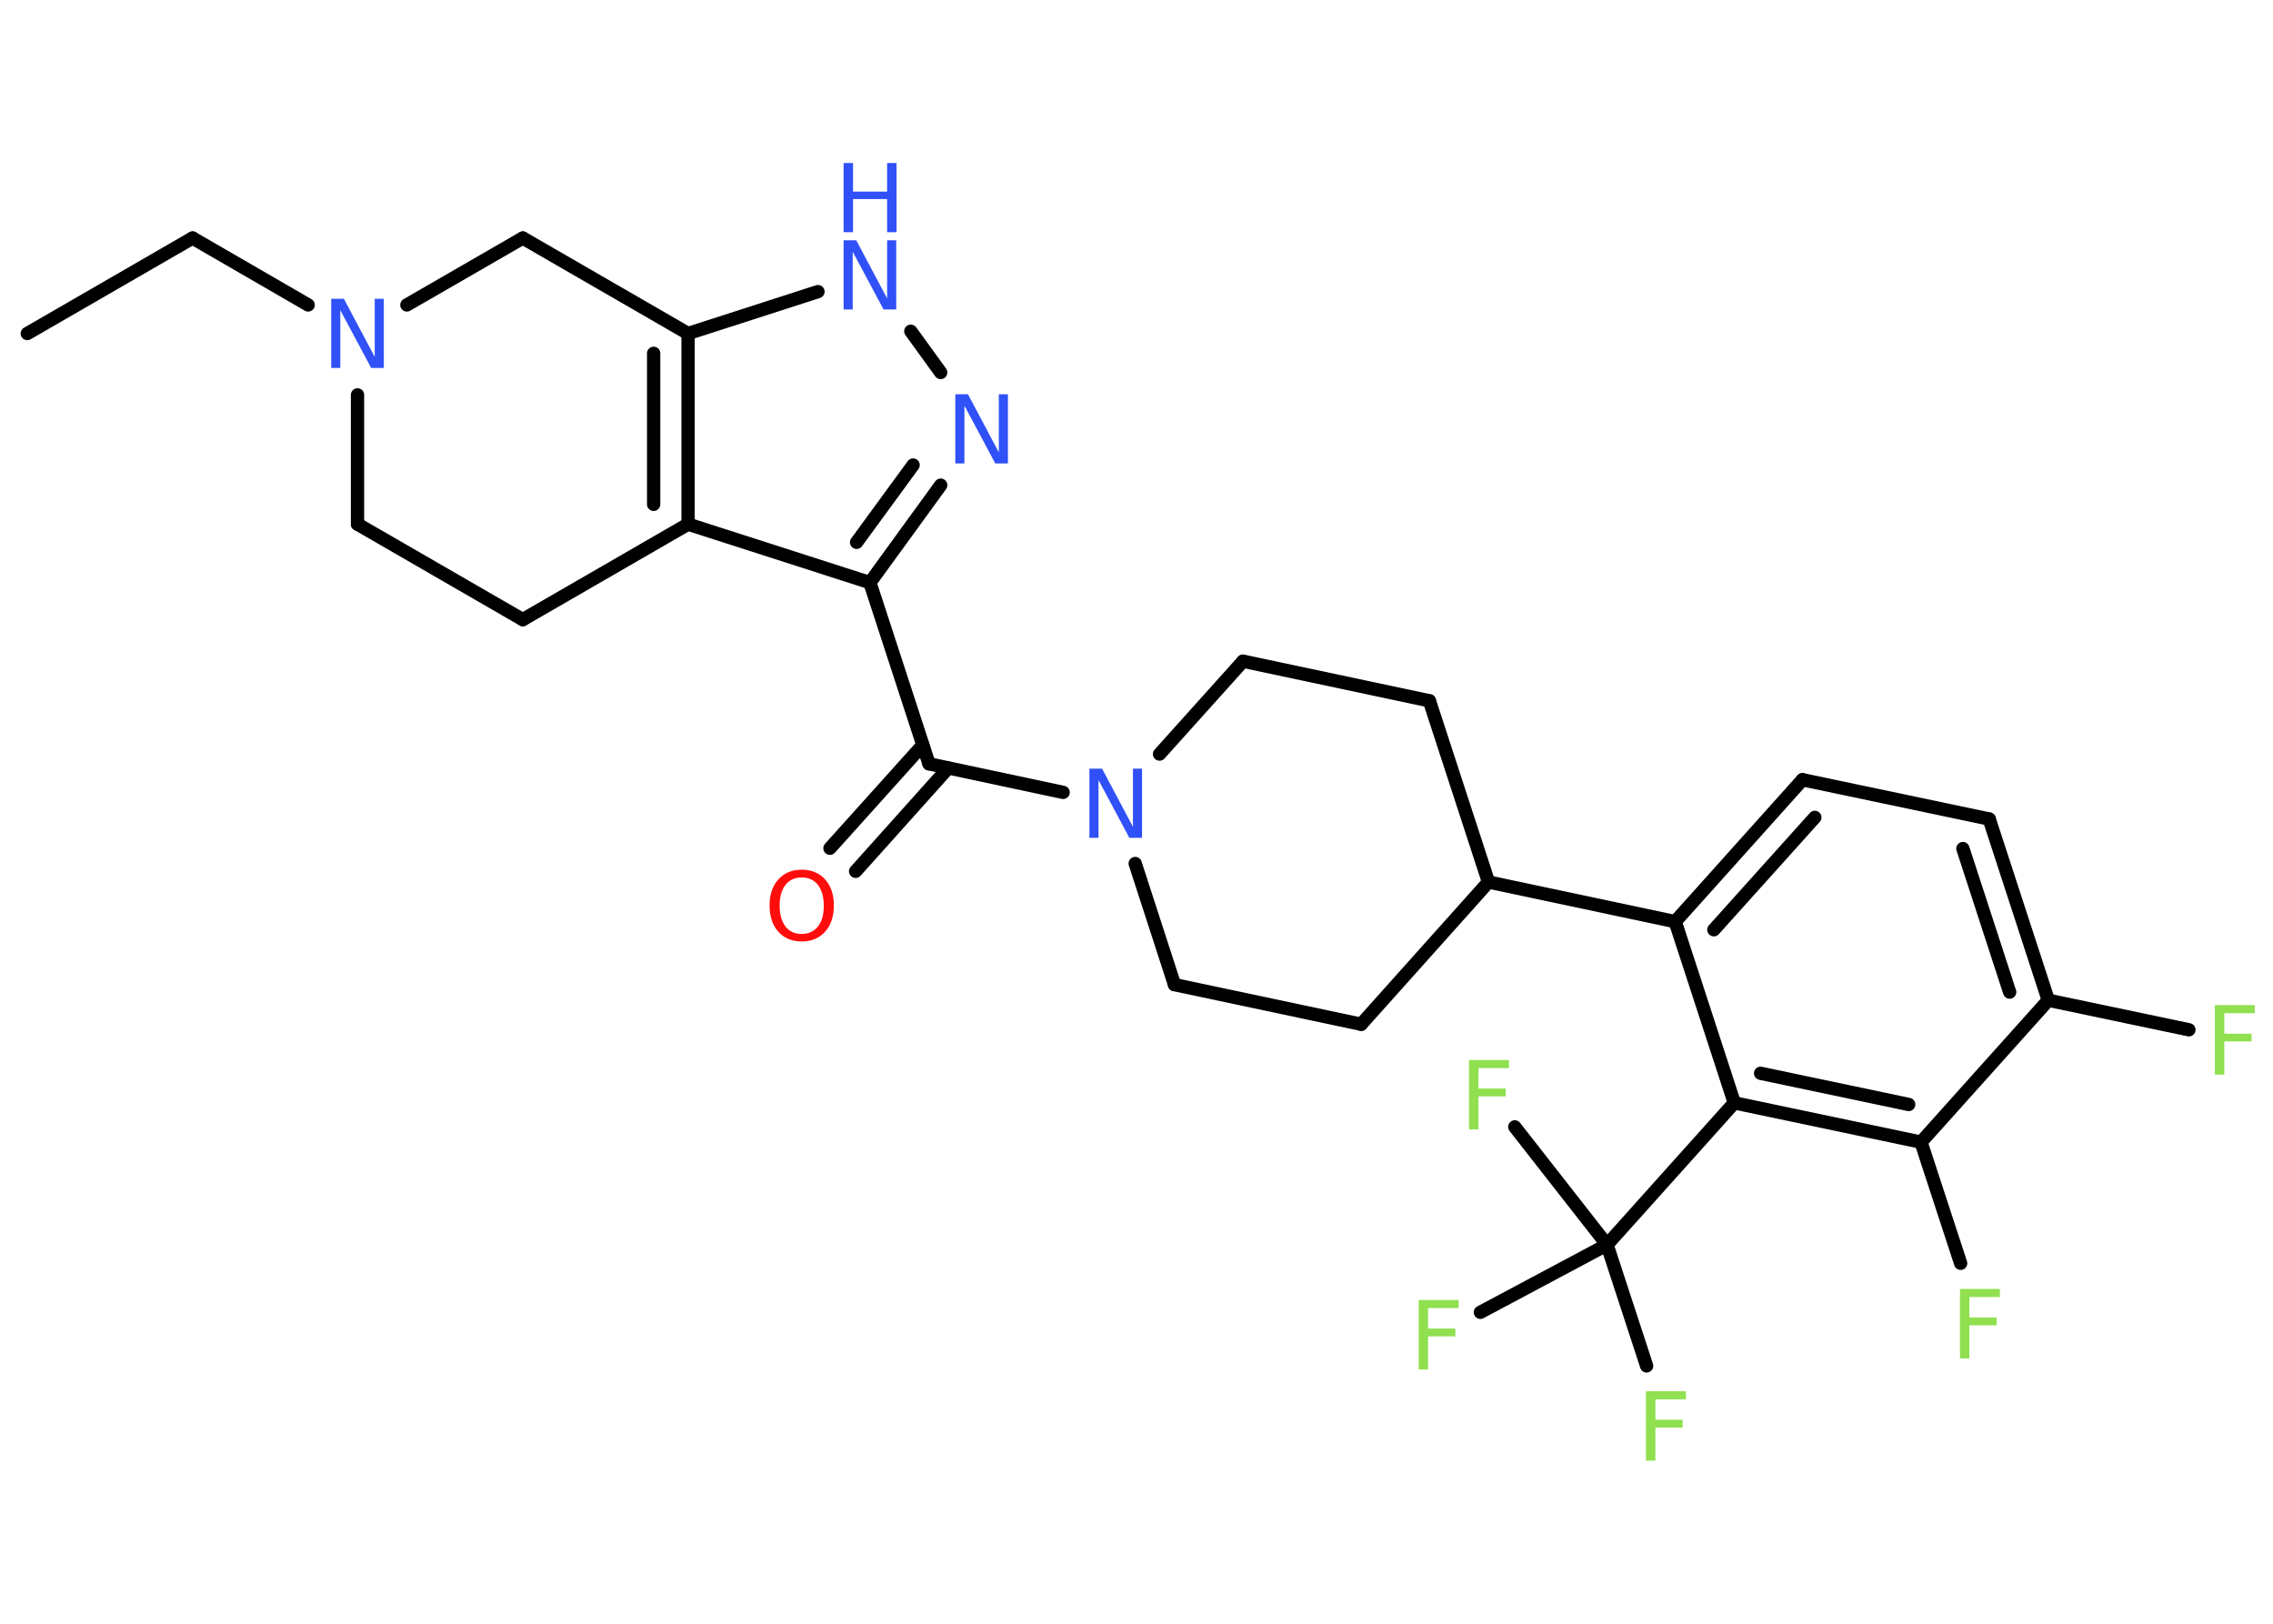 <?xml version='1.0' encoding='UTF-8'?>
<!DOCTYPE svg PUBLIC "-//W3C//DTD SVG 1.1//EN" "http://www.w3.org/Graphics/SVG/1.1/DTD/svg11.dtd">
<svg version='1.2' xmlns='http://www.w3.org/2000/svg' xmlns:xlink='http://www.w3.org/1999/xlink' width='70.0mm' height='50.0mm' viewBox='0 0 70.0 50.0'>
  <desc>Generated by the Chemistry Development Kit (http://github.com/cdk)</desc>
  <g stroke-linecap='round' stroke-linejoin='round' stroke='#000000' stroke-width='.41' fill='#90E050'>
    <rect x='.0' y='.0' width='70.0' height='50.0' fill='#FFFFFF' stroke='none'/>
    <g id='mol1' class='mol'>
      <line id='mol1bnd1' class='bond' x1='.84' y1='10.27' x2='5.93' y2='7.33'/>
      <line id='mol1bnd2' class='bond' x1='5.93' y1='7.33' x2='9.49' y2='9.39'/>
      <line id='mol1bnd3' class='bond' x1='11.01' y1='12.16' x2='11.01' y2='16.14'/>
      <line id='mol1bnd4' class='bond' x1='11.01' y1='16.14' x2='16.1' y2='19.08'/>
      <line id='mol1bnd5' class='bond' x1='16.1' y1='19.08' x2='21.19' y2='16.14'/>
      <line id='mol1bnd6' class='bond' x1='21.19' y1='16.14' x2='26.79' y2='17.94'/>
      <line id='mol1bnd7' class='bond' x1='26.79' y1='17.94' x2='28.61' y2='23.52'/>
      <g id='mol1bnd8' class='bond'>
        <line x1='29.2' y1='23.65' x2='26.35' y2='26.83'/>
        <line x1='28.42' y1='22.94' x2='25.56' y2='26.12'/>
      </g>
      <line id='mol1bnd9' class='bond' x1='28.61' y1='23.52' x2='32.74' y2='24.4'/>
      <line id='mol1bnd10' class='bond' x1='35.71' y1='23.22' x2='38.28' y2='20.36'/>
      <line id='mol1bnd11' class='bond' x1='38.28' y1='20.36' x2='44.02' y2='21.58'/>
      <line id='mol1bnd12' class='bond' x1='44.02' y1='21.58' x2='45.84' y2='27.16'/>
      <line id='mol1bnd13' class='bond' x1='45.84' y1='27.16' x2='51.59' y2='28.38'/>
      <g id='mol1bnd14' class='bond'>
        <line x1='55.51' y1='24.01' x2='51.59' y2='28.38'/>
        <line x1='55.89' y1='25.17' x2='52.78' y2='28.63'/>
      </g>
      <line id='mol1bnd15' class='bond' x1='55.51' y1='24.01' x2='61.26' y2='25.22'/>
      <g id='mol1bnd16' class='bond'>
        <line x1='63.08' y1='30.8' x2='61.26' y2='25.22'/>
        <line x1='61.89' y1='30.55' x2='60.45' y2='26.13'/>
      </g>
      <line id='mol1bnd17' class='bond' x1='63.08' y1='30.8' x2='67.41' y2='31.71'/>
      <line id='mol1bnd18' class='bond' x1='63.08' y1='30.8' x2='59.16' y2='35.17'/>
      <line id='mol1bnd19' class='bond' x1='59.16' y1='35.17' x2='60.38' y2='38.9'/>
      <g id='mol1bnd20' class='bond'>
        <line x1='53.41' y1='33.96' x2='59.16' y2='35.17'/>
        <line x1='54.22' y1='33.05' x2='58.78' y2='34.01'/>
      </g>
      <line id='mol1bnd21' class='bond' x1='51.59' y1='28.38' x2='53.41' y2='33.96'/>
      <line id='mol1bnd22' class='bond' x1='53.41' y1='33.96' x2='49.49' y2='38.33'/>
      <line id='mol1bnd23' class='bond' x1='49.49' y1='38.33' x2='50.71' y2='42.06'/>
      <line id='mol1bnd24' class='bond' x1='49.49' y1='38.33' x2='46.65' y2='34.7'/>
      <line id='mol1bnd25' class='bond' x1='49.49' y1='38.33' x2='45.59' y2='40.41'/>
      <line id='mol1bnd26' class='bond' x1='45.84' y1='27.16' x2='41.92' y2='31.54'/>
      <line id='mol1bnd27' class='bond' x1='41.92' y1='31.54' x2='36.17' y2='30.32'/>
      <line id='mol1bnd28' class='bond' x1='34.96' y1='26.59' x2='36.17' y2='30.32'/>
      <g id='mol1bnd29' class='bond'>
        <line x1='26.79' y1='17.94' x2='28.97' y2='14.94'/>
        <line x1='26.38' y1='16.7' x2='28.12' y2='14.32'/>
      </g>
      <line id='mol1bnd30' class='bond' x1='28.97' y1='11.47' x2='28.05' y2='10.2'/>
      <line id='mol1bnd31' class='bond' x1='25.19' y1='8.98' x2='21.19' y2='10.27'/>
      <g id='mol1bnd32' class='bond'>
        <line x1='21.19' y1='16.14' x2='21.19' y2='10.27'/>
        <line x1='20.13' y1='15.53' x2='20.13' y2='10.88'/>
      </g>
      <line id='mol1bnd33' class='bond' x1='21.19' y1='10.27' x2='16.1' y2='7.33'/>
      <line id='mol1bnd34' class='bond' x1='12.53' y1='9.39' x2='16.1' y2='7.33'/>
      <path id='mol1atm3' class='atom' d='M10.2 9.2h.39l.95 1.79v-1.79h.28v2.13h-.39l-.95 -1.78v1.78h-.28v-2.13z' stroke='none' fill='#3050F8'/>
      <path id='mol1atm9' class='atom' d='M24.69 27.02q-.32 .0 -.5 .23q-.18 .23 -.18 .64q.0 .4 .18 .64q.18 .23 .5 .23q.31 .0 .5 -.23q.18 -.23 .18 -.64q.0 -.4 -.18 -.64q-.18 -.23 -.5 -.23zM24.69 26.78q.45 .0 .72 .3q.27 .3 .27 .8q.0 .51 -.27 .81q-.27 .3 -.72 .3q-.45 .0 -.72 -.3q-.27 -.3 -.27 -.81q.0 -.5 .27 -.8q.27 -.3 .72 -.3z' stroke='none' fill='#FF0D0D'/>
      <path id='mol1atm10' class='atom' d='M33.55 23.67h.39l.95 1.79v-1.79h.28v2.13h-.39l-.95 -1.78v1.78h-.28v-2.13z' stroke='none' fill='#3050F8'/>
      <path id='mol1atm18' class='atom' d='M68.22 30.95h1.22v.25h-.94v.63h.84v.24h-.84v1.02h-.29v-2.13z' stroke='none'/>
      <path id='mol1atm20' class='atom' d='M60.37 39.69h1.22v.25h-.94v.63h.84v.24h-.84v1.02h-.29v-2.13z' stroke='none'/>
      <path id='mol1atm23' class='atom' d='M50.7 42.84h1.22v.25h-.94v.63h.84v.24h-.84v1.02h-.29v-2.13z' stroke='none'/>
      <path id='mol1atm24' class='atom' d='M45.25 32.64h1.22v.25h-.94v.63h.84v.24h-.84v1.02h-.29v-2.13z' stroke='none'/>
      <path id='mol1atm25' class='atom' d='M43.7 40.03h1.22v.25h-.94v.63h.84v.24h-.84v1.02h-.29v-2.13z' stroke='none'/>
      <path id='mol1atm28' class='atom' d='M29.42 12.14h.39l.95 1.79v-1.79h.28v2.13h-.39l-.95 -1.78v1.78h-.28v-2.13z' stroke='none' fill='#3050F8'/>
      <g id='mol1atm29' class='atom'>
        <path d='M25.98 7.4h.39l.95 1.79v-1.79h.28v2.13h-.39l-.95 -1.78v1.78h-.28v-2.13z' stroke='none' fill='#3050F8'/>
        <path d='M25.98 5.02h.29v.88h1.05v-.88h.29v2.13h-.29v-1.02h-1.05v1.02h-.29v-2.13z' stroke='none' fill='#3050F8'/>
      </g>
    </g>
  </g>
</svg>
